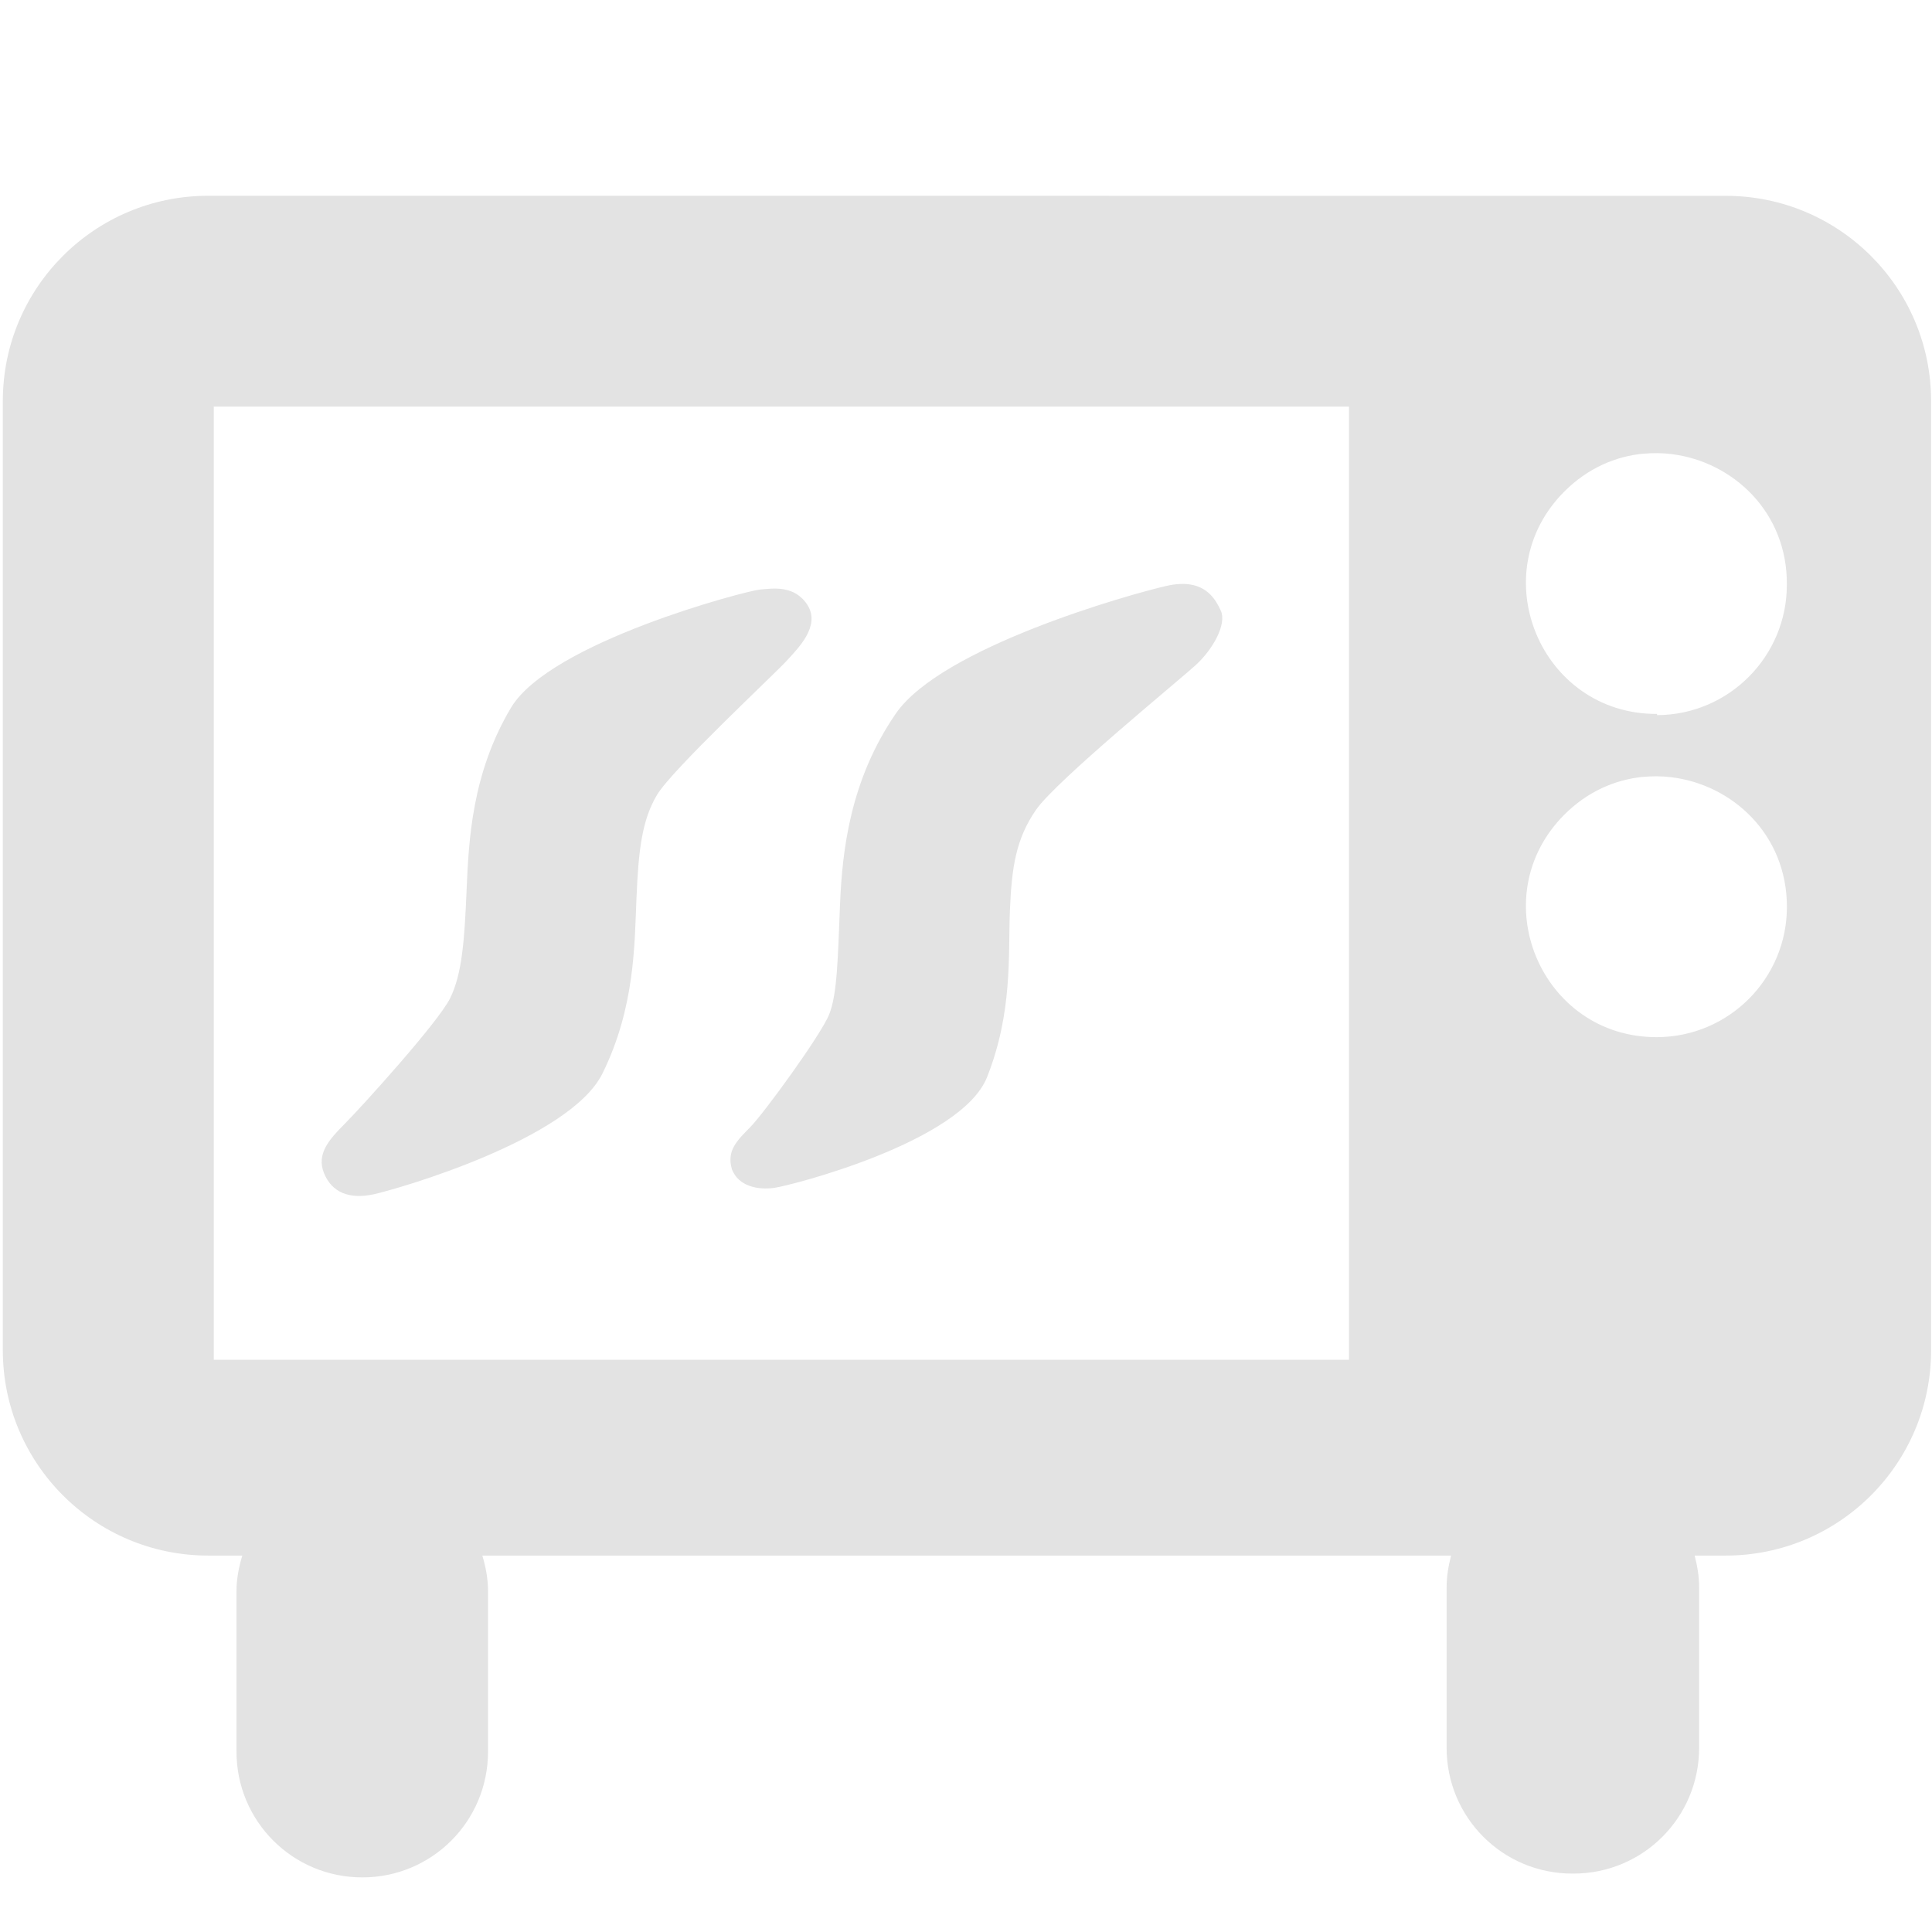 <?xml version="1.0" encoding="UTF-8" standalone="no"?>
<svg
   xmlns:dc="http://purl.org/dc/elements/1.1/"
   xmlns:cc="http://creativecommons.org/ns#"
   xmlns:rdf="http://www.w3.org/1999/02/22-rdf-syntax-ns#"
   xmlns:svg="http://www.w3.org/2000/svg"
   xmlns="http://www.w3.org/2000/svg"
   xmlns:sodipodi="http://sodipodi.sourceforge.net/DTD/sodipodi-0.dtd"
   xmlns:inkscape="http://www.inkscape.org/namespaces/inkscape"
   width="32"
   height="32"
   viewBox="0 0 8.467 8.467"
   version="1.1"
   id="svg8"
   inkscape:version="1.0.2-2 (e86c870879, 2021-01-15)"
   sodipodi:docname="bake-oven_sl.svg">
  <defs
     id="defs2">
    <style
       id="style857">.cls-1{fill:#e52120;}.cls-1,.cls-2,.cls-3,.cls-4,.cls-5{stroke:#000;stroke-miterlimit:10;stroke-width:1.2px;}.cls-2{fill:#6dbc88;}.cls-3{fill:#701034;}.cls-4{fill:#51aae0;}.cls-5{fill:none;}</style>
    <style
       id="style835">.cls-1{fill:#e3e3e3;}</style>
  </defs>
  <sodipodi:namedview
     id="base"
     pagecolor="#ffffff"
     bordercolor="#666666"
     borderopacity="1.0"
     inkscape:pageopacity="0.0"
     inkscape:pageshadow="2"
     inkscape:zoom="16"
     inkscape:cx="10.561414"
     inkscape:cy="23.041515"
     inkscape:document-units="mm"
     inkscape:current-layer="g865"
     showgrid="false"
     units="px"
     inkscape:window-width="3440"
     inkscape:window-height="1417"
     inkscape:window-x="1915"
     inkscape:window-y="-8"
     inkscape:window-maximized="1"
     inkscape:document-rotation="0">
    <sodipodi:guide
       position="8.467,0"
       orientation="-32,0"
       id="guide854"
       inkscape:locked="false" />
    <sodipodi:guide
       position="8.467,8.467"
       orientation="0,-32"
       id="guide856"
       inkscape:locked="false" />
    <sodipodi:guide
       position="0,8.467"
       orientation="32,0"
       id="guide858"
       inkscape:locked="false" />
  </sodipodi:namedview>
  <style
     type="text/css"
     id="style815">
	.st0{fill:#00005B;}
	.st1{fill:#9999FF;}
</style>
  <g
     id="g865"
     transform="matrix(0.287,0,0,0.287,-0.428,-0.429)">
    <path
       id="rect841"
       style="stroke:none;fill:#e3e3e3;fill-opacity:1"
       d="m 3.449,3.242 c -1.879,0 -3.402,1.521 -3.402,3.4 V 22.361 c 2.2e-7,1.879 1.523,3.402 3.402,3.402 h 0.564 c -0.056,0.188 -0.096,0.385 -0.096,0.592 v 2.654 c -1e-7,1.154 0.93,2.084 2.084,2.084 1.154,0 2.082,-0.93 2.082,-2.084 v -2.654 c 0,-0.207 -0.038,-0.403 -0.094,-0.592 H 24.033 c -0.044,0.17 -0.074,0.345 -0.074,0.529 v 2.654 c 0,1.154 0.928,2.084 2.082,2.084 h 0.018 c 1.154,0 2.082,-0.93 2.082,-2.084 v -2.654 c 0,-0.184 -0.03,-0.36 -0.074,-0.529 h 0.514 c 1.879,0 3.402,-1.523 3.402,-3.402 V 6.643 c 0,-1.879 -1.523,-3.4 -3.402,-3.4 z M 3.541,6.734 H 22.342 V 22.52 H 3.541 Z M 27.221,7.514 c 0.154,-0.014 0.309,-0.013 0.461,0.006 1.015,0.124 1.922,0.958 1.912,2.164 1.1e-5,1.189 -0.961,2.155 -2.15,2.16 v -0.02 c -1.93,0.008 -2.899,-2.326 -1.531,-3.688 0.385,-0.383 0.845,-0.58 1.309,-0.623 z m -7.521,2.164 c -0.104,-0.014 -0.229,-0.009 -0.379,0.025 -0.599,0.136 -3.725,1.013 -4.484,2.115 -0.759,1.102 -0.888,2.279 -0.924,3.156 -0.036,0.878 -0.044,1.486 -0.18,1.826 -0.135,0.34 -1.082,1.639 -1.305,1.865 -0.222,0.226 -0.397,0.39 -0.305,0.703 0.11,0.278 0.424,0.343 0.701,0.305 0.277,-0.038 3.096,-0.759 3.523,-1.832 0.427,-1.073 0.35,-2.027 0.379,-2.752 0.029,-0.725 0.099,-1.193 0.432,-1.676 0.333,-0.483 2.375,-2.148 2.652,-2.404 0.278,-0.256 0.513,-0.673 0.408,-0.898 C 20.14,9.942 20.011,9.721 19.699,9.678 Z m -6.717,0.082 c -0.145,-0.026 -0.29,-0.005 -0.398,0.004 -0.216,0.018 -3.475,0.869 -4.123,1.959 -0.648,1.09 -0.699,2.196 -0.734,3.021 -0.035,0.826 -0.074,1.385 -0.273,1.789 -0.2,0.404 -1.479,1.812 -1.74,2.074 -0.261,0.262 -0.479,0.501 -0.348,0.824 0.132,0.323 0.425,0.435 0.824,0.348 0.399,-0.087 3.247,-0.907 3.787,-2 0.54,-1.093 0.531,-2.136 0.564,-2.916 0.033,-0.78 0.09,-1.28 0.34,-1.699 0.25,-0.419 1.941,-1.995 2.146,-2.219 0.206,-0.224 0.557,-0.578 0.35,-0.918 C 13.273,9.857 13.128,9.786 12.982,9.76 Z m 14.227,3.107 c 0.154,-0.015 0.309,-0.014 0.461,0.004 1.014,0.118 1.924,0.945 1.924,2.148 1.1e-5,1.189 -0.961,2.153 -2.15,2.158 -1.926,0.008 -2.898,-2.317 -1.539,-3.682 0.382,-0.384 0.842,-0.583 1.305,-0.629 z"
       transform="matrix(0.922,0,0,0.922,1.491,1.495)" />
  </g>
</svg>
